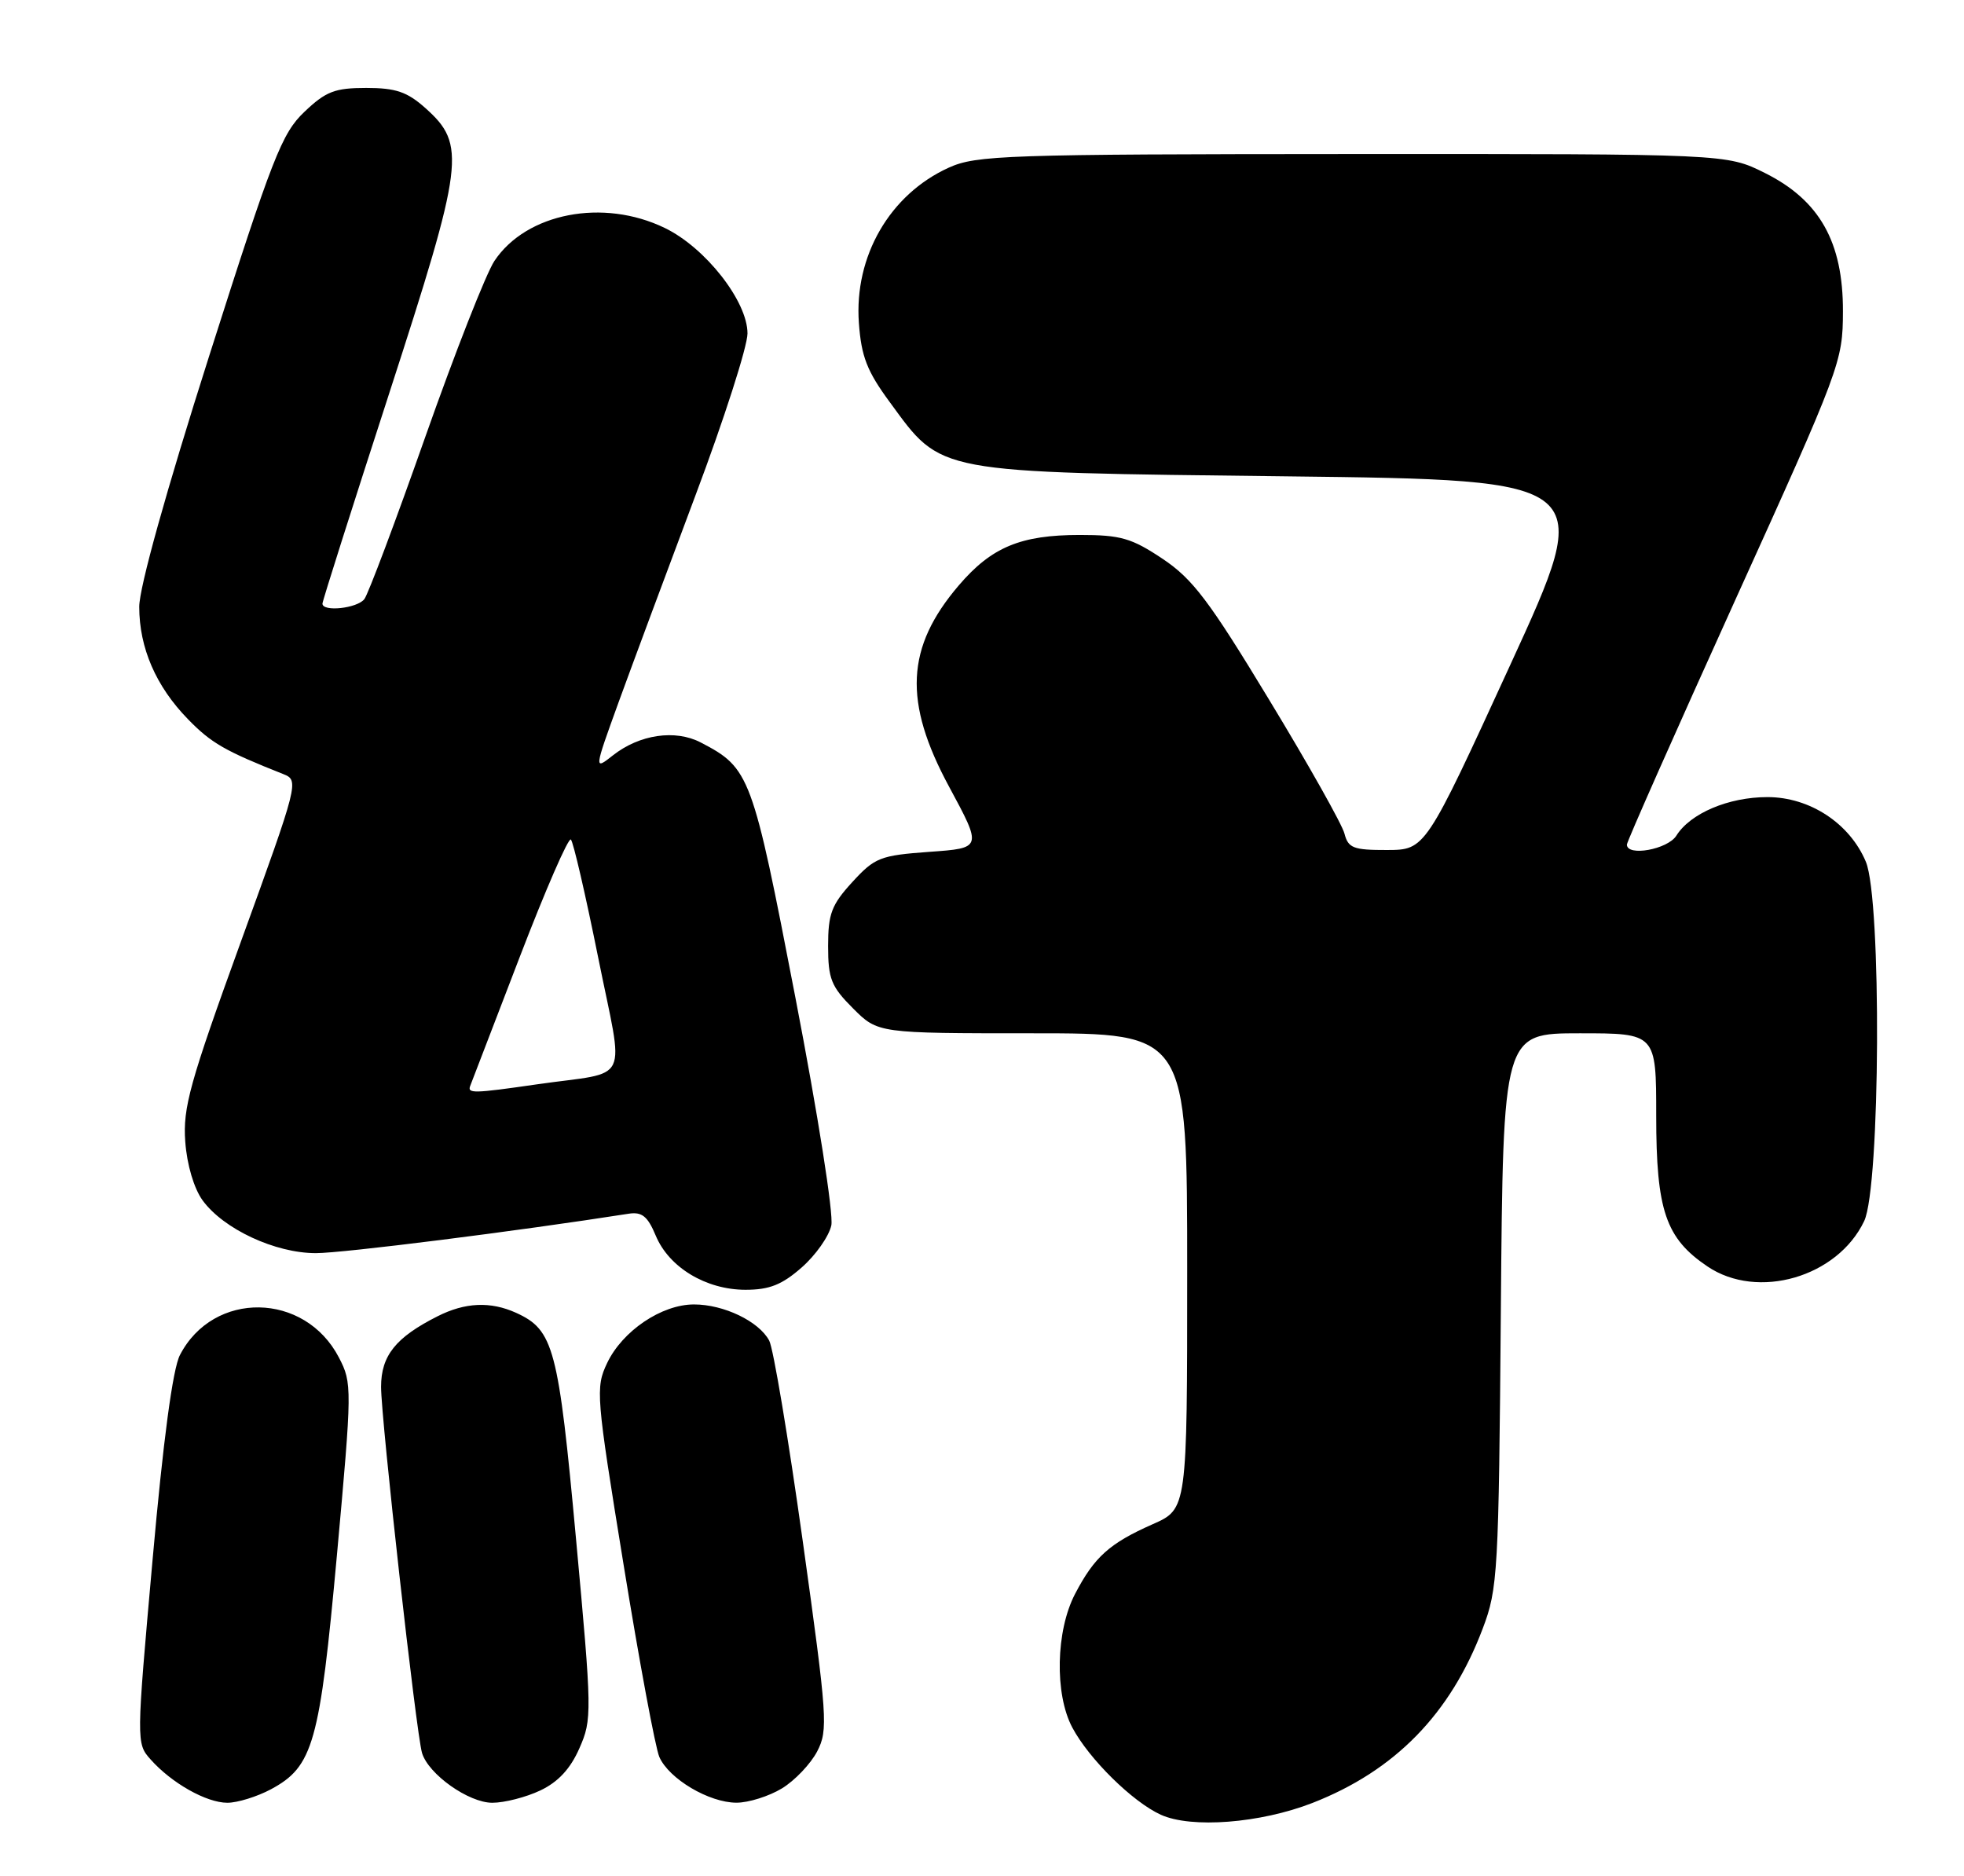 <?xml version="1.0" encoding="UTF-8" standalone="no"?>
<!DOCTYPE svg PUBLIC "-//W3C//DTD SVG 1.1//EN" "http://www.w3.org/Graphics/SVG/1.1/DTD/svg11.dtd" >
<svg xmlns="http://www.w3.org/2000/svg" xmlns:xlink="http://www.w3.org/1999/xlink" version="1.1" viewBox="0 0 268 256">
 <g >
 <path fill="currentColor"
d=" M 179.08 246.03 C 190.35 241.63 197.93 233.88 202.33 222.22 C 204.39 216.79 204.51 214.61 204.80 178.75 C 205.11 141.00 205.11 141.00 215.56 141.00 C 226.00 141.00 226.00 141.00 226.00 152.25 C 226.00 165.18 227.29 168.97 233.00 172.82 C 239.85 177.44 250.74 174.28 254.38 166.62 C 256.59 161.96 256.77 122.78 254.61 117.60 C 252.42 112.36 246.96 108.77 241.18 108.77 C 235.87 108.77 230.66 110.98 228.75 114.03 C 227.57 115.91 222.00 116.92 222.00 115.25 C 222.00 114.84 228.63 99.88 236.73 82.00 C 251.18 50.13 251.46 49.36 251.48 42.50 C 251.51 33.02 248.29 27.32 240.82 23.60 C 235.61 21.00 235.61 21.00 184.55 21.02 C 137.18 21.04 133.21 21.18 129.46 22.88 C 121.42 26.53 116.54 34.97 117.20 44.07 C 117.53 48.65 118.31 50.66 121.42 54.88 C 128.60 64.68 127.25 64.43 175.58 65.00 C 217.67 65.50 217.67 65.50 206.08 90.74 C 194.50 115.97 194.50 115.97 189.27 115.99 C 184.68 116.00 183.97 115.73 183.46 113.75 C 183.15 112.51 178.53 104.30 173.19 95.50 C 164.99 81.95 162.75 79.00 158.64 76.25 C 154.41 73.43 152.93 73.00 147.35 73.00 C 139.28 73.00 135.31 74.65 130.85 79.86 C 123.60 88.33 123.24 95.76 129.52 107.37 C 134.03 115.73 134.03 115.73 126.82 116.24 C 120.10 116.73 119.38 117.01 116.30 120.37 C 113.47 123.46 113.00 124.69 113.00 129.09 C 113.00 133.57 113.42 134.62 116.40 137.60 C 119.80 141.00 119.80 141.00 140.90 141.00 C 162.00 141.00 162.00 141.00 162.00 173.45 C 162.00 205.91 162.00 205.91 157.29 207.99 C 151.40 210.60 149.34 212.44 146.70 217.50 C 144.07 222.53 143.89 231.16 146.32 235.73 C 148.60 240.02 154.53 245.87 158.39 247.63 C 162.56 249.53 171.96 248.80 179.08 246.03 Z  M 36.97 244.16 C 42.74 241.06 43.63 237.91 45.98 212.16 C 48.05 189.36 48.06 188.74 46.25 185.25 C 41.60 176.28 29.11 176.08 24.55 184.91 C 23.57 186.80 22.27 196.52 20.82 212.84 C 18.60 237.72 18.59 237.89 20.54 240.08 C 23.42 243.32 28.15 245.99 31.02 246.00 C 32.40 246.00 35.08 245.17 36.97 244.16 Z  M 73.73 244.32 C 76.16 243.17 77.84 241.36 79.06 238.57 C 80.80 234.63 80.79 233.74 78.60 209.98 C 76.20 183.90 75.56 181.49 70.44 179.15 C 66.94 177.56 63.47 177.71 59.70 179.62 C 53.99 182.50 52.00 184.99 52.00 189.25 C 52.00 193.69 56.80 236.60 57.59 239.21 C 58.47 242.12 63.95 246.00 67.18 246.00 C 68.84 246.00 71.79 245.24 73.73 244.32 Z  M 106.70 244.04 C 108.46 242.97 110.62 240.69 111.51 238.99 C 113.02 236.07 112.90 234.38 109.55 210.37 C 107.59 196.33 105.53 183.98 104.96 182.93 C 103.55 180.30 98.77 178.00 94.70 178.00 C 90.28 178.00 84.93 181.61 82.84 186.01 C 81.25 189.37 81.33 190.41 85.09 213.50 C 87.23 226.70 89.43 238.51 89.97 239.75 C 91.28 242.74 96.76 245.99 100.50 245.99 C 102.15 245.99 104.94 245.11 106.70 244.04 Z  M 109.39 172.96 C 111.30 171.29 113.12 168.70 113.44 167.21 C 113.76 165.68 111.63 152.15 108.53 136.09 C 102.67 105.71 102.34 104.81 95.63 101.32 C 92.14 99.50 87.26 100.22 83.63 103.08 C 81.05 105.11 81.05 105.11 84.42 95.80 C 86.28 90.69 91.00 78.00 94.90 67.60 C 98.81 57.21 102.00 47.26 102.00 45.50 C 102.00 41.11 96.26 33.79 90.72 31.11 C 82.31 27.03 71.84 29.06 67.47 35.60 C 66.33 37.31 62.09 48.11 58.04 59.60 C 53.99 71.10 50.25 81.06 49.72 81.75 C 48.74 83.02 44.00 83.53 44.00 82.37 C 44.00 82.02 48.10 69.11 53.11 53.67 C 63.34 22.12 63.64 19.75 58.05 14.75 C 55.56 12.53 54.01 12.00 49.97 12.00 C 45.70 12.00 44.47 12.47 41.55 15.25 C 38.45 18.19 37.20 21.39 28.56 48.52 C 22.67 67.01 19.00 80.18 19.00 82.80 C 19.00 88.40 21.28 93.66 25.65 98.14 C 28.82 101.40 30.68 102.47 38.68 105.64 C 40.82 106.49 40.73 106.84 32.87 128.50 C 25.88 147.77 24.94 151.16 25.28 155.79 C 25.51 158.95 26.47 162.17 27.64 163.79 C 30.50 167.72 37.55 171.00 43.10 171.00 C 46.78 171.00 70.46 168.02 85.79 165.62 C 87.60 165.34 88.38 165.97 89.48 168.61 C 91.29 172.95 96.33 175.99 101.72 176.00 C 104.99 176.00 106.70 175.32 109.39 172.96 Z  M 64.17 148.16 C 64.35 147.69 67.38 139.81 70.90 130.64 C 74.42 121.47 77.57 114.23 77.90 114.56 C 78.23 114.88 79.90 122.10 81.61 130.59 C 85.18 148.35 86.25 146.10 73.31 147.96 C 64.60 149.22 63.74 149.24 64.17 148.16 Z "/>
</g>
</svg>